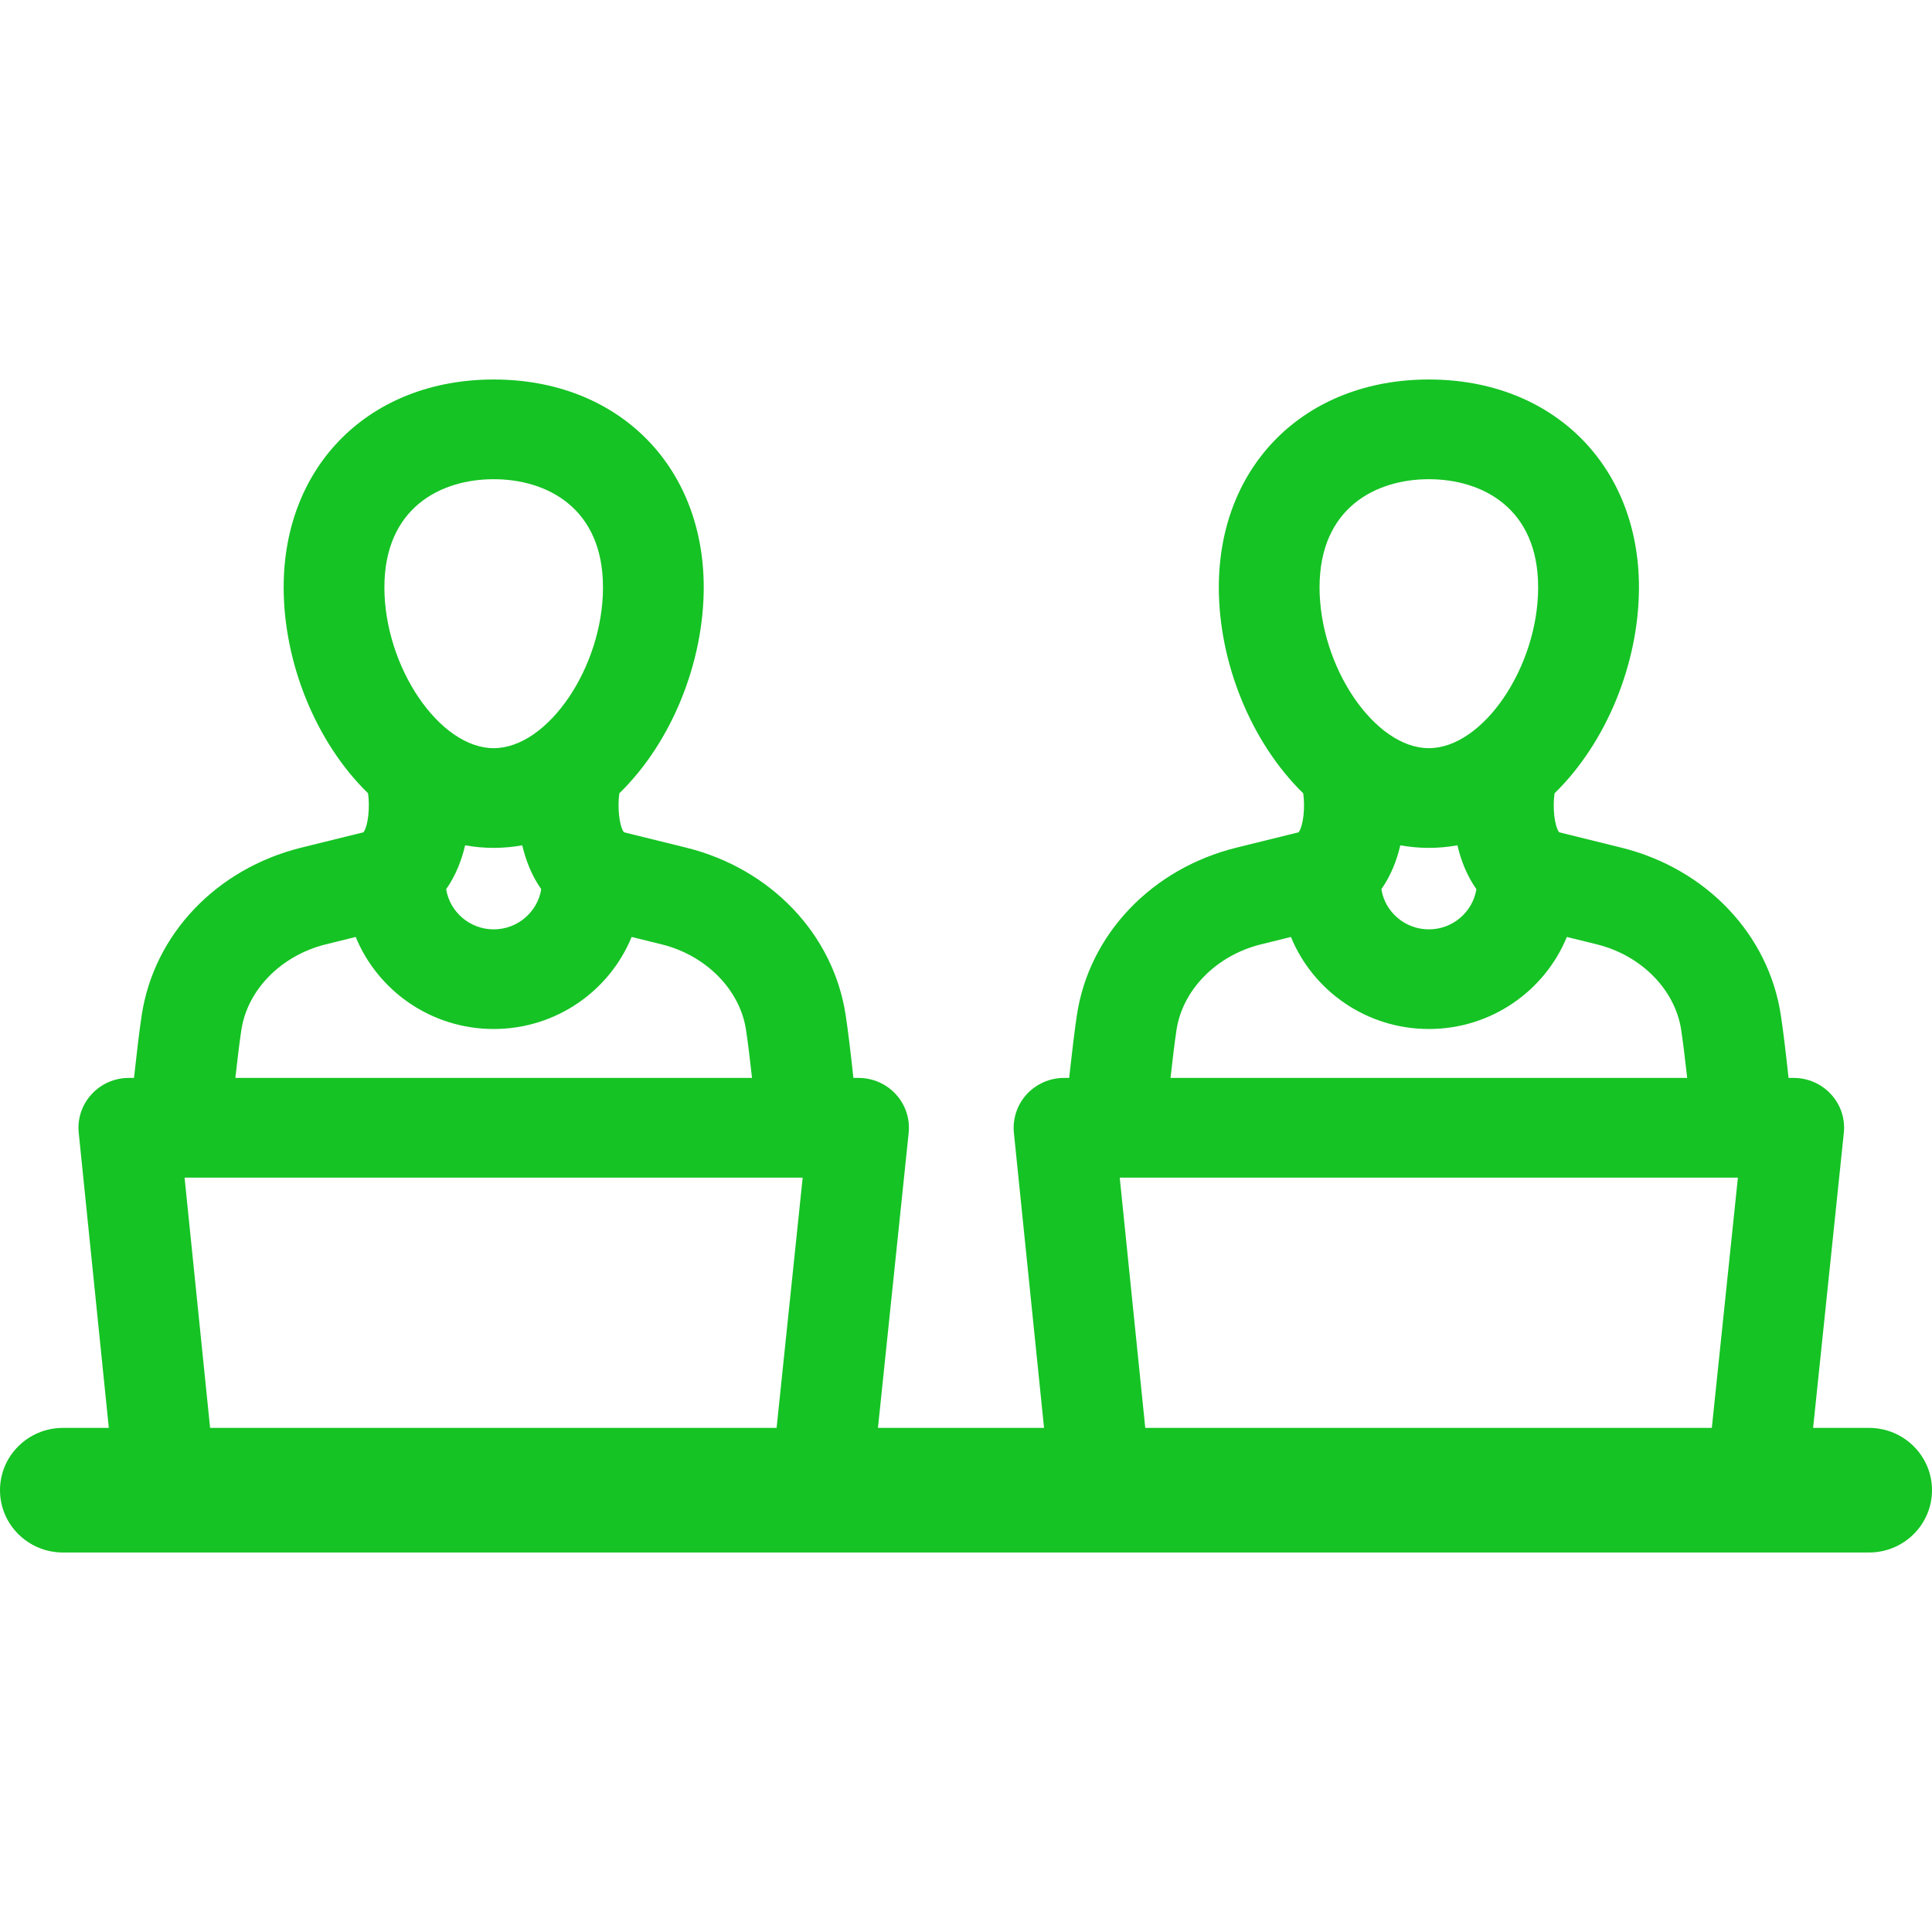 <?xml version="1.0" encoding="UTF-8"?>
<svg width="50px" height="50px" viewBox="0 0 28 17" version="1.1" xmlns="http://www.w3.org/2000/svg" xmlns:xlink="http://www.w3.org/1999/xlink">
    <!-- Generator: Sketch 64 (93537) - https://sketch.com -->
    <title>employees</title>
    <desc>Created with Sketch.</desc>
    <g id="Symbols" stroke="none" stroke-width="1" fill="none" fill-rule="evenodd">
        <g id="Frame-Side-Bar-Nav" transform="translate(-64, -231)" fill="#15C324" stroke-width="1.6">
            <g id="employees">
                <g transform="translate(64, 231)">
                    <path d="M27.087,15.194 L26.277,15.194 L26.722,10.919 C26.744,10.715 26.677,10.512 26.538,10.361 C26.4,10.209 26.203,10.122 25.996,10.122 L25.921,10.122 C25.882,9.757 25.843,9.433 25.809,9.212 C25.632,8.041 24.725,7.089 23.499,6.785 L22.596,6.562 C22.524,6.463 22.501,6.19 22.53,5.997 C23.292,5.253 23.753,4.096 23.753,3.013 C23.753,1.239 22.501,0 20.708,0 C18.916,0 17.664,1.239 17.664,3.013 C17.664,4.096 18.125,5.253 18.887,5.997 C18.916,6.19 18.892,6.463 18.821,6.562 L17.918,6.785 C16.691,7.089 15.784,8.041 15.607,9.212 C15.574,9.433 15.535,9.757 15.495,10.122 L15.421,10.122 C15.214,10.122 15.018,10.209 14.879,10.36 C14.741,10.512 14.674,10.714 14.694,10.917 L15.131,15.194 L12.724,15.194 L13.169,10.919 C13.19,10.715 13.124,10.513 12.985,10.361 C12.847,10.209 12.65,10.122 12.443,10.122 L12.368,10.122 C12.329,9.757 12.29,9.433 12.256,9.212 C12.079,8.041 11.172,7.089 9.946,6.785 L9.042,6.562 C8.971,6.463 8.948,6.19 8.976,5.997 C9.739,5.254 10.199,4.096 10.199,3.013 C10.199,1.239 8.948,0 7.155,0 C5.363,0 4.111,1.239 4.111,3.012 C4.111,4.096 4.571,5.253 5.334,5.997 C5.362,6.19 5.339,6.463 5.268,6.562 L4.365,6.785 C3.138,7.089 2.231,8.041 2.054,9.212 C2.02,9.433 1.982,9.757 1.942,10.122 L1.867,10.122 C1.661,10.122 1.464,10.208 1.326,10.36 C1.187,10.512 1.12,10.714 1.141,10.917 L1.577,15.194 L0.913,15.194 C0.409,15.194 0,15.598 0,16.097 C0,16.596 0.409,17 0.913,17 L27.087,17 C27.591,17 28,16.596 28,16.097 C28,15.598 27.591,15.194 27.087,15.194 Z M7.155,1.445 C7.921,1.445 8.739,1.857 8.739,3.012 C8.739,4.167 7.94,5.343 7.155,5.343 C6.37,5.343 5.571,4.167 5.571,3.012 C5.571,1.857 6.389,1.445 7.155,1.445 Z M7.844,7.387 C7.791,7.716 7.502,7.969 7.155,7.969 C6.808,7.969 6.519,7.716 6.466,7.387 C6.607,7.186 6.691,6.964 6.741,6.751 C6.876,6.775 7.013,6.788 7.155,6.788 C7.297,6.788 7.435,6.775 7.569,6.751 C7.619,6.964 7.703,7.186 7.844,7.387 Z M3.498,9.426 C3.586,8.844 4.077,8.346 4.719,8.187 L5.155,8.079 C5.476,8.861 6.251,9.413 7.155,9.413 C8.059,9.413 8.834,8.861 9.154,8.079 L9.591,8.187 C10.233,8.346 10.724,8.844 10.812,9.426 C10.838,9.598 10.868,9.842 10.899,10.122 L3.411,10.122 C3.442,9.842 3.472,9.598 3.498,9.426 Z M11.255,15.194 L3.045,15.194 L2.675,11.567 L11.633,11.567 L11.255,15.194 Z M20.708,1.445 C21.474,1.445 22.292,1.857 22.292,3.012 C22.292,4.167 21.493,5.343 20.708,5.343 C19.924,5.343 19.124,4.167 19.124,3.012 C19.124,1.857 19.943,1.445 20.708,1.445 Z M21.397,7.387 C21.344,7.716 21.056,7.969 20.708,7.969 C20.361,7.969 20.072,7.716 20.02,7.387 C20.16,7.186 20.245,6.964 20.294,6.751 C20.429,6.775 20.567,6.788 20.708,6.788 C20.85,6.788 20.988,6.775 21.122,6.751 C21.172,6.964 21.256,7.186 21.397,7.387 Z M17.051,9.426 C17.139,8.844 17.63,8.346 18.272,8.187 L18.709,8.079 C19.03,8.861 19.805,9.413 20.708,9.413 C21.612,9.413 22.387,8.861 22.708,8.079 L23.145,8.187 C23.787,8.346 24.277,8.844 24.365,9.426 C24.391,9.598 24.421,9.842 24.452,10.122 L16.964,10.122 C16.995,9.842 17.025,9.598 17.051,9.426 Z M24.809,15.194 L16.598,15.194 L16.228,11.567 L25.187,11.567 L24.809,15.194 Z" id="Shape"></path>
                </g>
            </g>
        </g>
    </g>
</svg>